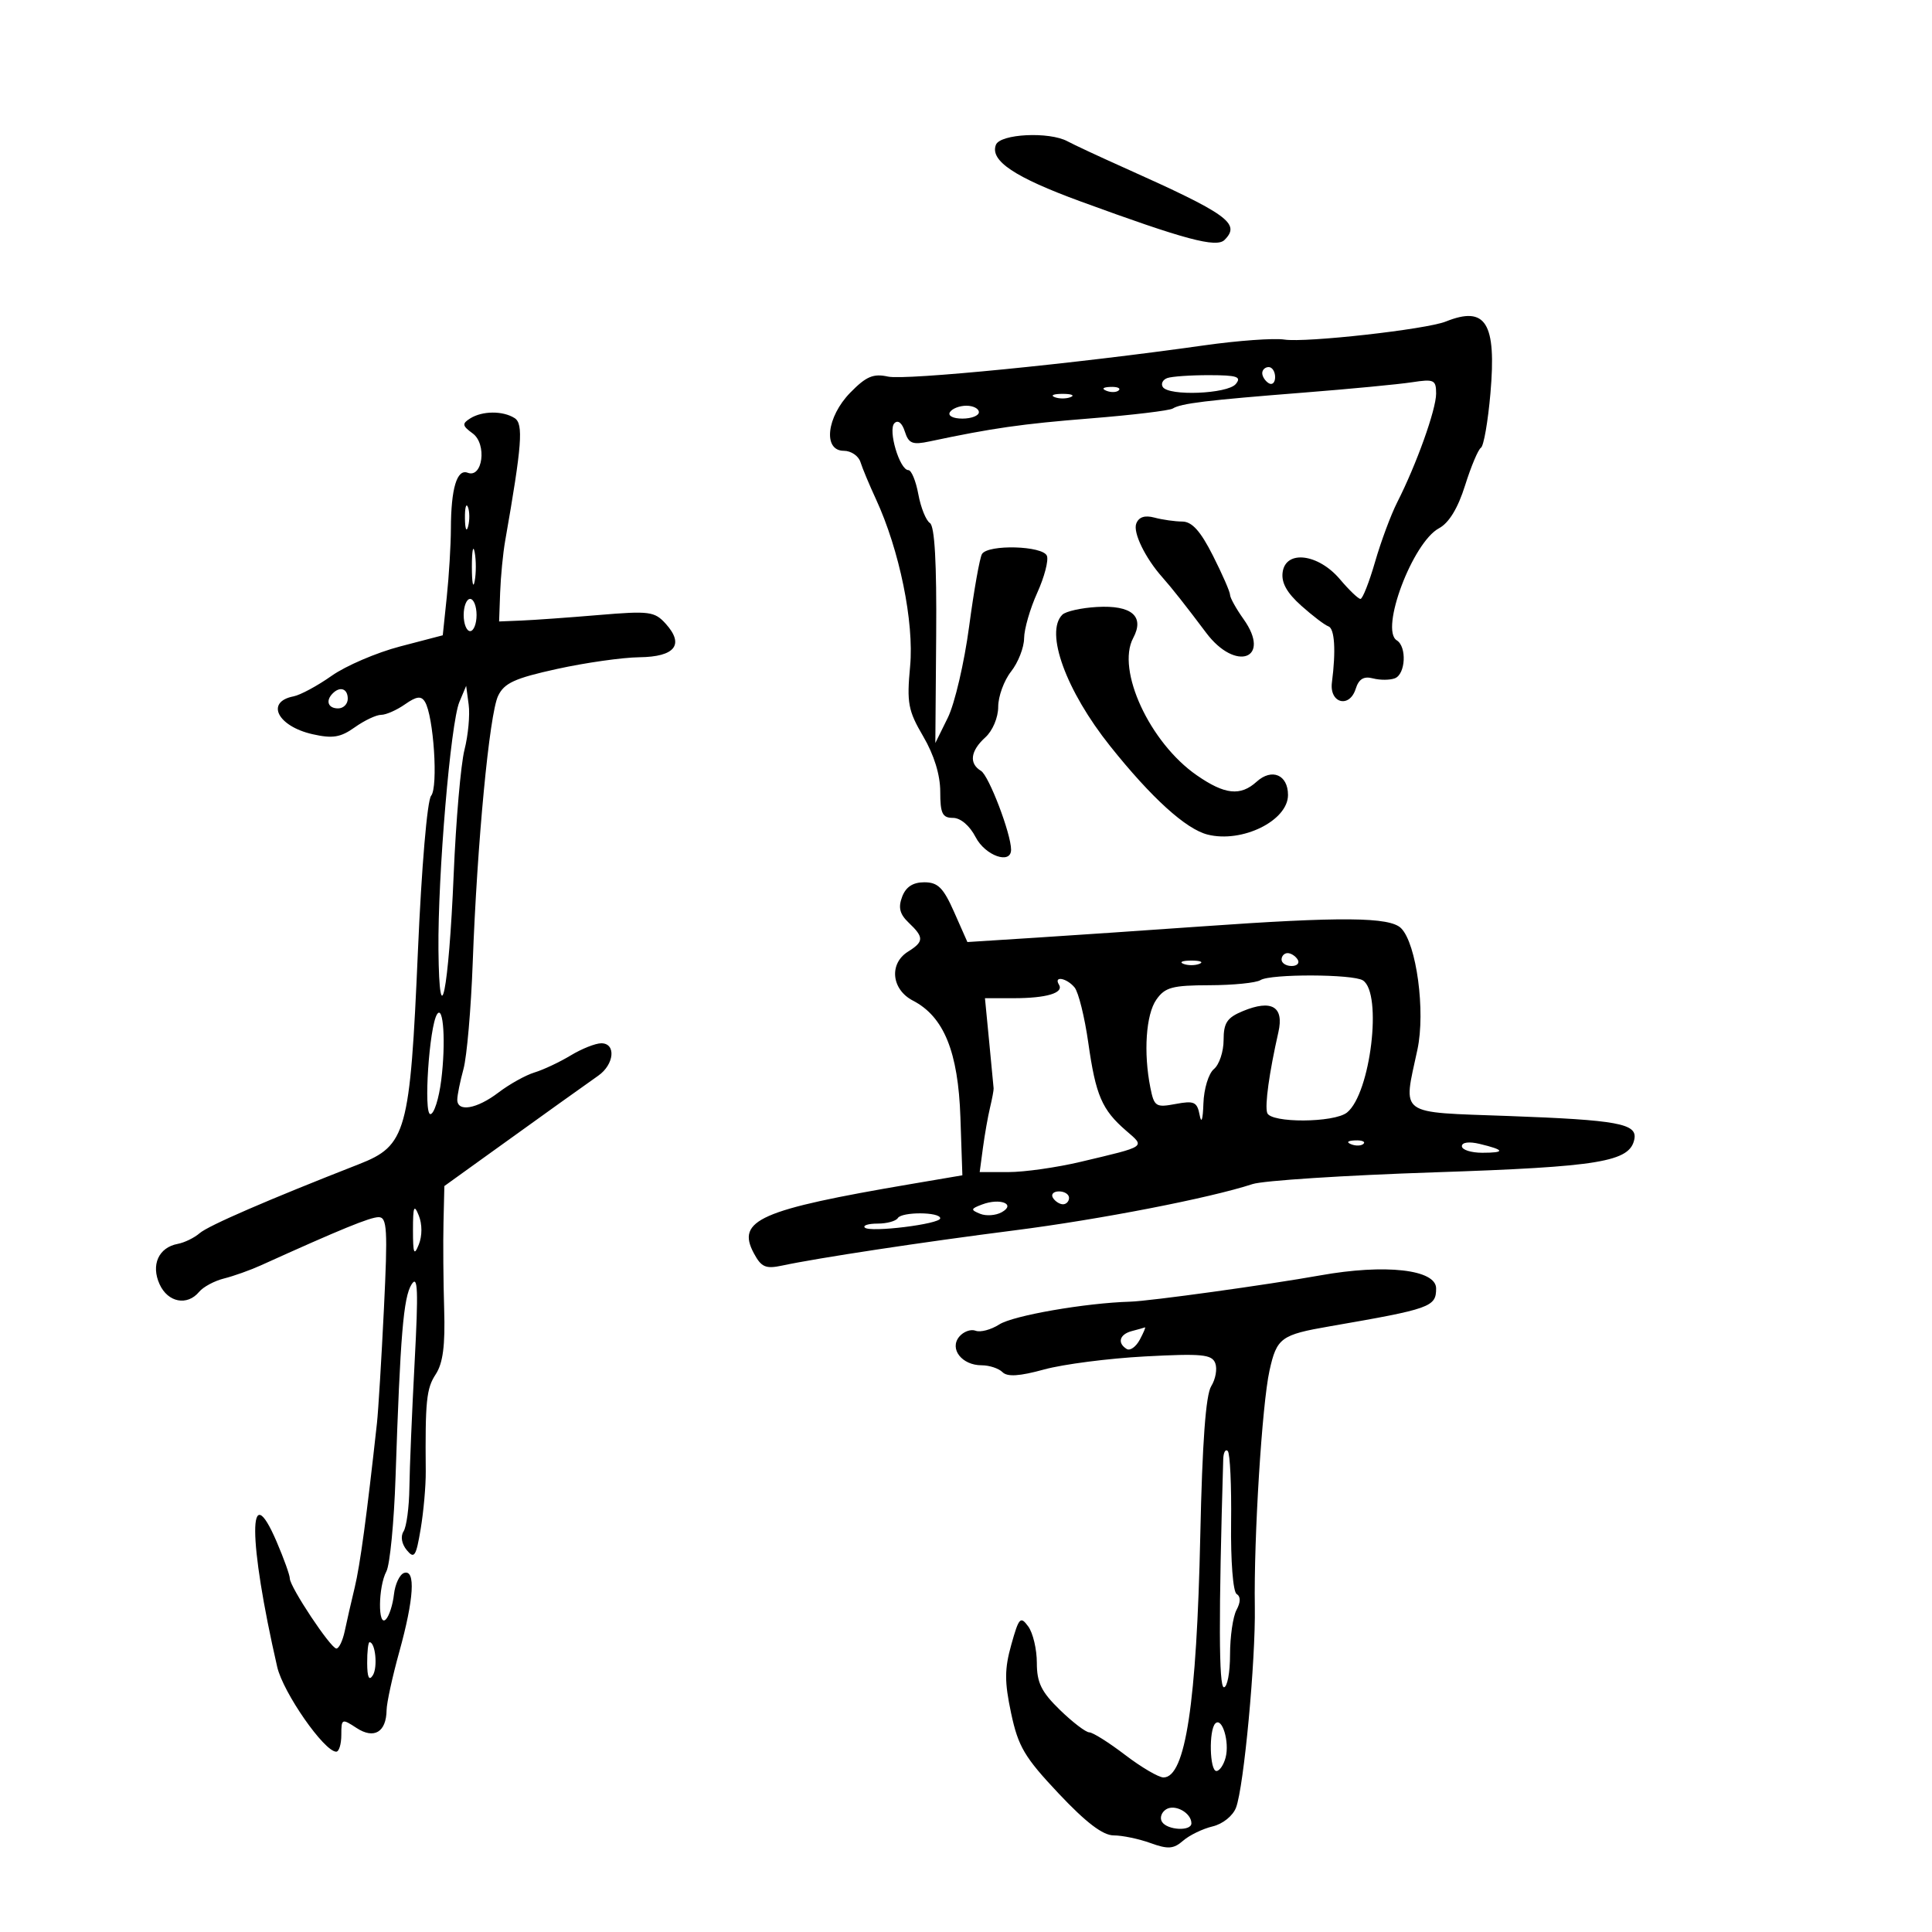 <svg xmlns="http://www.w3.org/2000/svg" width="300" height="300" viewBox="0 0 300 300" version="1.1">
	<path d="M 154.641 22.493 C 153.696 24.956, 157.542 27.525, 167.789 31.277 C 183.999 37.211, 188.884 38.516, 190.146 37.254 C 192.695 34.705, 190.685 33.262, 174.500 26.017 C 170.650 24.294, 166.719 22.460, 165.764 21.942 C 162.925 20.402, 155.298 20.780, 154.641 22.493 M 224.500 49.929 C 221.453 51.151, 202.765 53.239, 199.437 52.729 C 197.822 52.481, 192.225 52.885, 187 53.625 C 166.937 56.469, 140.602 59.071, 137.898 58.478 C 135.605 57.974, 134.500 58.443, 132.036 60.963 C 128.338 64.746, 127.754 70, 131.031 70 C 132.149 70, 133.310 70.787, 133.612 71.750 C 133.914 72.713, 134.995 75.300, 136.013 77.500 C 139.665 85.392, 141.961 96.616, 141.322 103.460 C 140.789 109.165, 141.009 110.339, 143.362 114.355 C 145.044 117.225, 146 120.332, 146 122.928 C 146 126.316, 146.332 127, 147.974 127 C 149.157 127, 150.571 128.204, 151.500 130 C 152.988 132.877, 157 134.291, 157 131.938 C 157 129.471, 153.552 120.435, 152.329 119.700 C 150.432 118.559, 150.685 116.595, 153 114.500 C 154.135 113.473, 155 111.420, 155 109.753 C 155 108.137, 155.900 105.671, 157 104.273 C 158.100 102.874, 159.010 100.553, 159.022 99.115 C 159.034 97.677, 159.950 94.503, 161.057 92.063 C 162.164 89.622, 162.843 87.034, 162.566 86.313 C 161.962 84.738, 153.429 84.497, 152.483 86.027 C 152.134 86.592, 151.235 91.654, 150.485 97.277 C 149.735 102.900, 148.248 109.272, 147.180 111.439 L 145.238 115.377 145.369 98.653 C 145.457 87.399, 145.138 81.695, 144.394 81.214 C 143.786 80.821, 142.978 78.813, 142.599 76.750 C 142.220 74.688, 141.524 73, 141.053 73 C 139.699 73, 137.844 66.756, 138.888 65.712 C 139.439 65.161, 140.079 65.673, 140.501 67.004 C 141.096 68.876, 141.677 69.109, 144.351 68.542 C 154.137 66.468, 158.631 65.825, 169.327 64.969 C 175.833 64.448, 181.583 63.758, 182.106 63.435 C 183.406 62.631, 187.321 62.156, 202.500 60.958 C 209.650 60.394, 217.188 59.674, 219.250 59.357 C 222.679 58.830, 223 58.981, 223 61.121 C 223 63.591, 219.948 72.117, 216.958 78 C 215.980 79.925, 214.432 84.088, 213.519 87.250 C 212.605 90.412, 211.585 93, 211.252 93 C 210.918 93, 209.488 91.630, 208.073 89.956 C 204.713 85.981, 199.666 85.348, 199.170 88.838 C 198.938 90.468, 199.814 92.048, 202.057 94.051 C 203.828 95.632, 205.725 97.075, 206.272 97.257 C 207.244 97.581, 207.461 101.029, 206.820 105.969 C 206.402 109.191, 209.536 110.037, 210.511 106.965 C 210.999 105.427, 211.760 104.966, 213.193 105.340 C 214.293 105.628, 215.825 105.621, 216.596 105.325 C 218.263 104.685, 218.476 100.412, 216.890 99.432 C 214.243 97.796, 219.355 84.219, 223.440 82.032 C 224.992 81.202, 226.378 78.928, 227.492 75.387 C 228.423 72.426, 229.534 69.788, 229.961 69.524 C 230.389 69.260, 231.051 65.458, 231.433 61.076 C 232.389 50.117, 230.720 47.434, 224.500 49.929 M 196 57.941 C 196 58.459, 196.450 59.160, 197 59.500 C 197.550 59.840, 198 59.416, 198 58.559 C 198 57.702, 197.550 57, 197 57 C 196.450 57, 196 57.423, 196 57.941 M 181.244 58.709 C 180.553 58.963, 180.242 59.582, 180.553 60.085 C 181.452 61.541, 190.610 61.174, 191.891 59.632 C 192.827 58.503, 192.103 58.262, 187.763 58.255 C 184.868 58.250, 181.935 58.455, 181.244 58.709 M 171.813 60.683 C 172.534 60.972, 173.397 60.936, 173.729 60.604 C 174.061 60.272, 173.471 60.036, 172.417 60.079 C 171.252 60.127, 171.015 60.364, 171.813 60.683 M 163.750 61.662 C 164.438 61.940, 165.563 61.940, 166.250 61.662 C 166.938 61.385, 166.375 61.158, 165 61.158 C 163.625 61.158, 163.063 61.385, 163.750 61.662 M 147.500 64 C 147.149 64.567, 147.990 65, 149.441 65 C 150.848 65, 152 64.550, 152 64 C 152 63.450, 151.127 63, 150.059 63 C 148.991 63, 147.840 63.450, 147.500 64 M 73.005 64.976 C 71.716 65.791, 71.771 66.112, 73.402 67.305 C 75.642 68.942, 74.956 74.304, 72.621 73.408 C 70.954 72.768, 70.032 75.841, 70.014 82.103 C 70.006 84.635, 69.719 89.393, 69.376 92.677 L 68.752 98.648 62.126 100.381 C 58.482 101.333, 53.700 103.384, 51.500 104.937 C 49.300 106.490, 46.637 107.927, 45.583 108.130 C 41.175 108.981, 43.084 112.779, 48.539 114.009 C 51.654 114.711, 52.878 114.511, 55.089 112.936 C 56.585 111.871, 58.427 111, 59.182 111 C 59.937 111, 61.604 110.265, 62.886 109.367 C 64.670 108.118, 65.396 108.023, 65.976 108.962 C 67.334 111.158, 68.066 122.216, 66.943 123.568 C 66.340 124.295, 65.461 134.641, 64.895 147.671 C 63.670 175.885, 63.114 177.889, 55.717 180.783 C 41.622 186.297, 32.356 190.310, 31 191.490 C 30.175 192.207, 28.648 192.952, 27.607 193.147 C 24.627 193.703, 23.409 196.408, 24.783 199.422 C 26.070 202.248, 29.072 202.823, 30.919 200.598 C 31.558 199.827, 33.301 198.892, 34.791 198.521 C 36.281 198.150, 38.850 197.234, 40.500 196.487 C 52.881 190.881, 57.477 189, 58.794 189 C 60.111 189, 60.219 190.873, 59.614 203.250 C 59.230 211.088, 58.744 219.075, 58.532 221 C 56.946 235.418, 55.912 243.058, 55.080 246.500 C 54.548 248.700, 53.854 251.738, 53.537 253.250 C 53.221 254.762, 52.633 255.992, 52.231 255.982 C 51.346 255.960, 45 246.405, 45 245.095 C 45 244.584, 44.084 242.029, 42.965 239.418 C 38.479 228.954, 38.520 239.091, 43.043 258.831 C 43.958 262.821, 50.348 272, 52.212 272 C 52.645 272, 53 270.823, 53 269.385 C 53 266.865, 53.086 266.826, 55.365 268.320 C 58.081 270.099, 59.981 268.971, 60.029 265.550 C 60.045 264.423, 60.932 260.350, 62 256.500 C 64.282 248.273, 64.565 243.648, 62.750 244.244 C 62.063 244.470, 61.353 245.970, 61.173 247.577 C 60.993 249.185, 60.431 250.927, 59.923 251.450 C 58.657 252.753, 58.721 246.391, 59.997 244.006 C 60.545 242.981, 61.186 236.373, 61.422 229.322 C 62.156 207.333, 62.645 201.448, 63.907 199.442 C 64.884 197.889, 64.979 200.306, 64.384 211.500 C 63.975 219.200, 63.609 227.975, 63.570 231 C 63.532 234.025, 63.124 237.082, 62.664 237.794 C 62.166 238.564, 62.369 239.742, 63.164 240.705 C 64.330 242.117, 64.605 241.698, 65.322 237.411 C 65.775 234.710, 66.129 230.700, 66.110 228.500 C 66.013 217.545, 66.210 215.608, 67.651 213.410 C 68.786 211.678, 69.143 208.933, 68.969 203.268 C 68.839 198.995, 68.792 192.951, 68.866 189.834 L 69 184.169 75.022 179.834 C 84.847 172.763, 90.670 168.593, 92.901 167.029 C 95.388 165.286, 95.693 162, 93.368 162 C 92.470 162, 90.333 162.849, 88.618 163.886 C 86.903 164.923, 84.375 166.113, 83 166.530 C 81.625 166.947, 79.108 168.348, 77.406 169.644 C 74.039 172.208, 70.997 172.733, 71.006 170.750 C 71.009 170.063, 71.442 167.925, 71.968 166 C 72.494 164.075, 73.140 156.650, 73.403 149.500 C 74.087 130.916, 75.989 110.906, 77.341 108.065 C 78.295 106.061, 79.915 105.319, 86.500 103.872 C 90.900 102.906, 96.652 102.089, 99.281 102.057 C 104.825 101.991, 106.307 100.104, 103.371 96.854 C 101.648 94.946, 100.827 94.838, 93 95.498 C 88.325 95.892, 82.925 96.279, 81 96.357 L 77.500 96.500 77.662 92 C 77.752 89.525, 78.101 85.925, 78.439 84 C 81.057 69.070, 81.308 65.808, 79.907 64.922 C 78.074 63.761, 74.888 63.786, 73.005 64.976 M 72.195 80.500 C 72.215 82.150, 72.439 82.704, 72.693 81.731 C 72.947 80.758, 72.930 79.408, 72.656 78.731 C 72.382 78.054, 72.175 78.850, 72.195 80.500 M 176.436 81.306 C 175.905 82.689, 177.835 86.658, 180.487 89.638 C 181.944 91.276, 184.098 94.004, 187.301 98.270 C 191.898 104.392, 197.502 102.323, 193.093 96.131 C 191.942 94.514, 191 92.817, 191 92.360 C 191 91.903, 189.801 89.160, 188.336 86.264 C 186.412 82.460, 185.094 80.996, 183.586 80.986 C 182.439 80.979, 180.493 80.703, 179.262 80.373 C 177.761 79.971, 176.831 80.278, 176.436 81.306 M 73.272 88 C 73.272 90.475, 73.467 91.487, 73.706 90.250 C 73.944 89.013, 73.944 86.987, 73.706 85.750 C 73.467 84.513, 73.272 85.525, 73.272 88 M 72 95.500 C 72 96.875, 72.450 98, 73 98 C 73.550 98, 74 96.875, 74 95.500 C 74 94.125, 73.550 93, 73 93 C 72.450 93, 72 94.125, 72 95.500 M 164.960 95.450 C 162.214 98.167, 165.521 107.253, 172.390 115.862 C 178.796 123.890, 184.147 128.748, 187.518 129.594 C 192.882 130.940, 200 127.434, 200 123.446 C 200 120.305, 197.496 119.241, 195.134 121.379 C 192.612 123.661, 190.188 123.402, 185.834 120.385 C 178.541 115.331, 173.307 104.032, 175.961 99.073 C 177.768 95.697, 175.725 93.944, 170.337 94.250 C 167.908 94.387, 165.489 94.927, 164.960 95.450 M 51.667 107.667 C 50.516 108.817, 50.938 110, 52.500 110 C 53.325 110, 54 109.325, 54 108.500 C 54 106.938, 52.817 106.516, 51.667 107.667 M 71.333 109 C 69.969 112.239, 67.969 135.931, 68.083 147.500 C 68.218 161.187, 69.687 153.910, 70.447 135.790 C 70.799 127.381, 71.555 118.663, 72.126 116.419 C 72.698 114.174, 72.990 111.024, 72.776 109.419 L 72.386 106.500 71.333 109 M 140.084 139.250 C 139.448 140.930, 139.710 141.953, 141.116 143.289 C 143.496 145.549, 143.479 146.220, 141 147.768 C 138.018 149.630, 138.419 153.648, 141.761 155.376 C 146.564 157.860, 148.788 163.329, 149.132 173.500 L 149.437 182.500 141.468 183.854 C 117.993 187.843, 114.305 189.465, 117.049 194.592 C 118.217 196.774, 118.887 197.066, 121.463 196.515 C 126.978 195.335, 143.283 192.864, 157.500 191.054 C 170.726 189.370, 187.861 186.039, 194.500 183.862 C 196.150 183.321, 208.817 182.502, 222.650 182.042 C 248.440 181.184, 253.105 180.409, 253.786 176.872 C 254.248 174.474, 251.192 173.913, 234.250 173.292 C 216.865 172.654, 217.867 173.383, 220.096 162.988 C 221.370 157.050, 219.955 146.527, 217.562 144.134 C 215.807 142.378, 208.334 142.312, 186.500 143.860 C 178.250 144.444, 166.711 145.228, 160.859 145.602 L 150.218 146.280 148.165 141.640 C 146.486 137.844, 145.642 137, 143.524 137 C 141.759 137, 140.665 137.715, 140.084 139.250 M 199 149 C 199 149.550, 199.702 150, 200.559 150 C 201.416 150, 201.840 149.550, 201.500 149 C 201.160 148.450, 200.459 148, 199.941 148 C 199.423 148, 199 148.450, 199 149 M 183.750 149.662 C 184.438 149.940, 185.563 149.940, 186.250 149.662 C 186.938 149.385, 186.375 149.158, 185 149.158 C 183.625 149.158, 183.063 149.385, 183.750 149.662 M 195.731 152.188 C 195.054 152.618, 191.488 152.976, 187.807 152.985 C 182.033 152.998, 180.899 153.305, 179.557 155.223 C 177.942 157.528, 177.540 163.450, 178.629 168.896 C 179.216 171.831, 179.479 172.001, 182.547 171.425 C 185.433 170.884, 185.890 171.096, 186.282 173.154 C 186.551 174.571, 186.782 173.865, 186.864 171.372 C 186.940 169.072, 187.664 166.694, 188.500 166 C 189.325 165.315, 190 163.290, 190 161.499 C 190 158.828, 190.536 158.021, 192.982 157.007 C 197.459 155.153, 199.409 156.302, 198.510 160.265 C 197.084 166.559, 196.379 171.638, 196.770 172.811 C 197.304 174.411, 207.170 174.362, 209.167 172.750 C 212.821 169.802, 214.695 154.227, 211.635 152.238 C 210.108 151.245, 197.278 151.205, 195.731 152.188 M 164.435 152.895 C 165.232 154.185, 162.505 155, 157.390 155 L 152.944 155 153.598 161.750 C 153.957 165.463, 154.268 168.725, 154.289 169 C 154.311 169.275, 154.058 170.625, 153.729 172 C 153.399 173.375, 152.904 176.188, 152.628 178.250 L 152.126 182 156.607 182 C 159.072 182, 164.106 181.284, 167.794 180.410 C 178.158 177.952, 177.854 178.160, 174.863 175.572 C 171.102 172.318, 170.149 170.102, 168.987 161.908 C 168.421 157.918, 167.463 154.057, 166.857 153.327 C 165.633 151.853, 163.563 151.483, 164.435 152.895 M 67.863 157.500 C 66.653 159.402, 65.743 173, 66.827 173 C 67.393 173, 68.153 170.624, 68.516 167.720 C 69.243 161.901, 68.862 155.932, 67.863 157.500 M 209.813 177.683 C 210.534 177.972, 211.397 177.936, 211.729 177.604 C 212.061 177.272, 211.471 177.036, 210.417 177.079 C 209.252 177.127, 209.015 177.364, 209.813 177.683 M 227 177.981 C 227 178.541, 228.425 179, 230.167 179 C 233.808 179, 233.676 178.563, 229.750 177.622 C 228.117 177.230, 227 177.376, 227 177.981 M 163.500 186 C 163.840 186.550, 164.541 187, 165.059 187 C 165.577 187, 166 186.550, 166 186 C 166 185.450, 165.298 185, 164.441 185 C 163.584 185, 163.160 185.450, 163.500 186 M 152.500 187.031 C 150.715 187.704, 150.681 187.860, 152.189 188.476 C 153.118 188.856, 154.630 188.747, 155.549 188.233 C 157.811 186.967, 155.298 185.976, 152.500 187.031 M 64.127 191 C 64.127 194.675, 64.293 195.087, 65.031 193.250 C 65.570 191.909, 65.570 190.091, 65.031 188.750 C 64.293 186.913, 64.127 187.325, 64.127 191 M 139.412 189.142 C 139.121 189.614, 137.709 190, 136.274 190 C 134.840 190, 133.946 190.279, 134.288 190.621 C 135.087 191.420, 146.001 190.075, 145.998 189.178 C 145.994 188.174, 140.031 188.142, 139.412 189.142 M 205 198.042 C 196.824 199.506, 178.552 202.033, 175.500 202.123 C 168.524 202.327, 157.330 204.274, 155.169 205.658 C 153.887 206.480, 152.233 206.920, 151.492 206.635 C 150.752 206.351, 149.608 206.767, 148.951 207.559 C 147.377 209.455, 149.367 212, 152.422 212 C 153.620 212, 155.080 212.480, 155.667 213.067 C 156.422 213.822, 158.303 213.702, 162.117 212.654 C 165.078 211.840, 172.133 210.928, 177.796 210.626 C 186.624 210.156, 188.180 210.305, 188.704 211.671 C 189.040 212.548, 188.757 214.159, 188.075 215.251 C 187.232 216.602, 186.689 224.002, 186.381 238.369 C 185.821 264.492, 184.074 276, 180.669 276 C 179.909 276, 177.225 274.425, 174.704 272.500 C 172.183 270.575, 169.682 269, 169.146 269 C 168.610 269, 166.558 267.433, 164.586 265.518 C 161.703 262.718, 161 261.285, 161 258.209 C 161 256.104, 160.400 253.562, 159.667 252.559 C 158.456 250.903, 158.215 251.161, 157.033 255.382 C 155.974 259.165, 155.969 261.140, 157.004 266.019 C 158.107 271.215, 159.089 272.875, 164.398 278.506 C 168.654 283.022, 171.257 285, 172.939 285 C 174.269 285, 176.836 285.535, 178.643 286.188 C 181.374 287.176, 182.228 287.114, 183.714 285.822 C 184.696 284.968, 186.753 283.971, 188.285 283.606 C 189.873 283.229, 191.441 281.969, 191.932 280.678 C 193.146 277.486, 194.982 257.858, 194.848 249.500 C 194.678 238.801, 195.966 218.059, 197.127 212.826 C 198.256 207.734, 198.899 207.262, 206.500 205.947 C 222.171 203.235, 223 202.939, 223 200.066 C 223 197.122, 215.100 196.234, 205 198.042 M 175.750 206.689 C 173.839 207.189, 173.450 208.542, 174.950 209.469 C 175.472 209.792, 176.388 209.143, 176.985 208.028 C 177.582 206.913, 177.942 206.052, 177.785 206.116 C 177.628 206.180, 176.713 206.438, 175.750 206.689 M 189.943 226.583 C 189.218 251.090, 189.250 262, 190.047 262 C 190.571 262, 191 259.720, 191 256.934 C 191 254.148, 191.451 251.025, 192.003 249.995 C 192.659 248.769, 192.665 247.911, 192.021 247.513 C 191.463 247.168, 191.092 242.370, 191.164 236.432 C 191.235 230.672, 191.001 225.668, 190.646 225.313 C 190.291 224.957, 189.974 225.529, 189.943 226.583 M 57.015 258.250 C 57.026 260.460, 57.307 261.064, 57.893 260.139 C 58.679 258.898, 58.293 255, 57.383 255 C 57.173 255, 57.007 256.462, 57.015 258.250 M 188.711 267.622 C 187.686 268.648, 187.834 275, 188.883 275 C 189.369 275, 190.014 274.056, 190.315 272.903 C 190.950 270.476, 189.764 266.570, 188.711 267.622 M 181.088 280.945 C 180.349 281.402, 180.053 282.277, 180.431 282.888 C 181.242 284.201, 185 284.394, 185 283.122 C 185 281.508, 182.463 280.096, 181.088 280.945" stroke="none" fill="black" fill-rule="evenodd"/>
</svg>